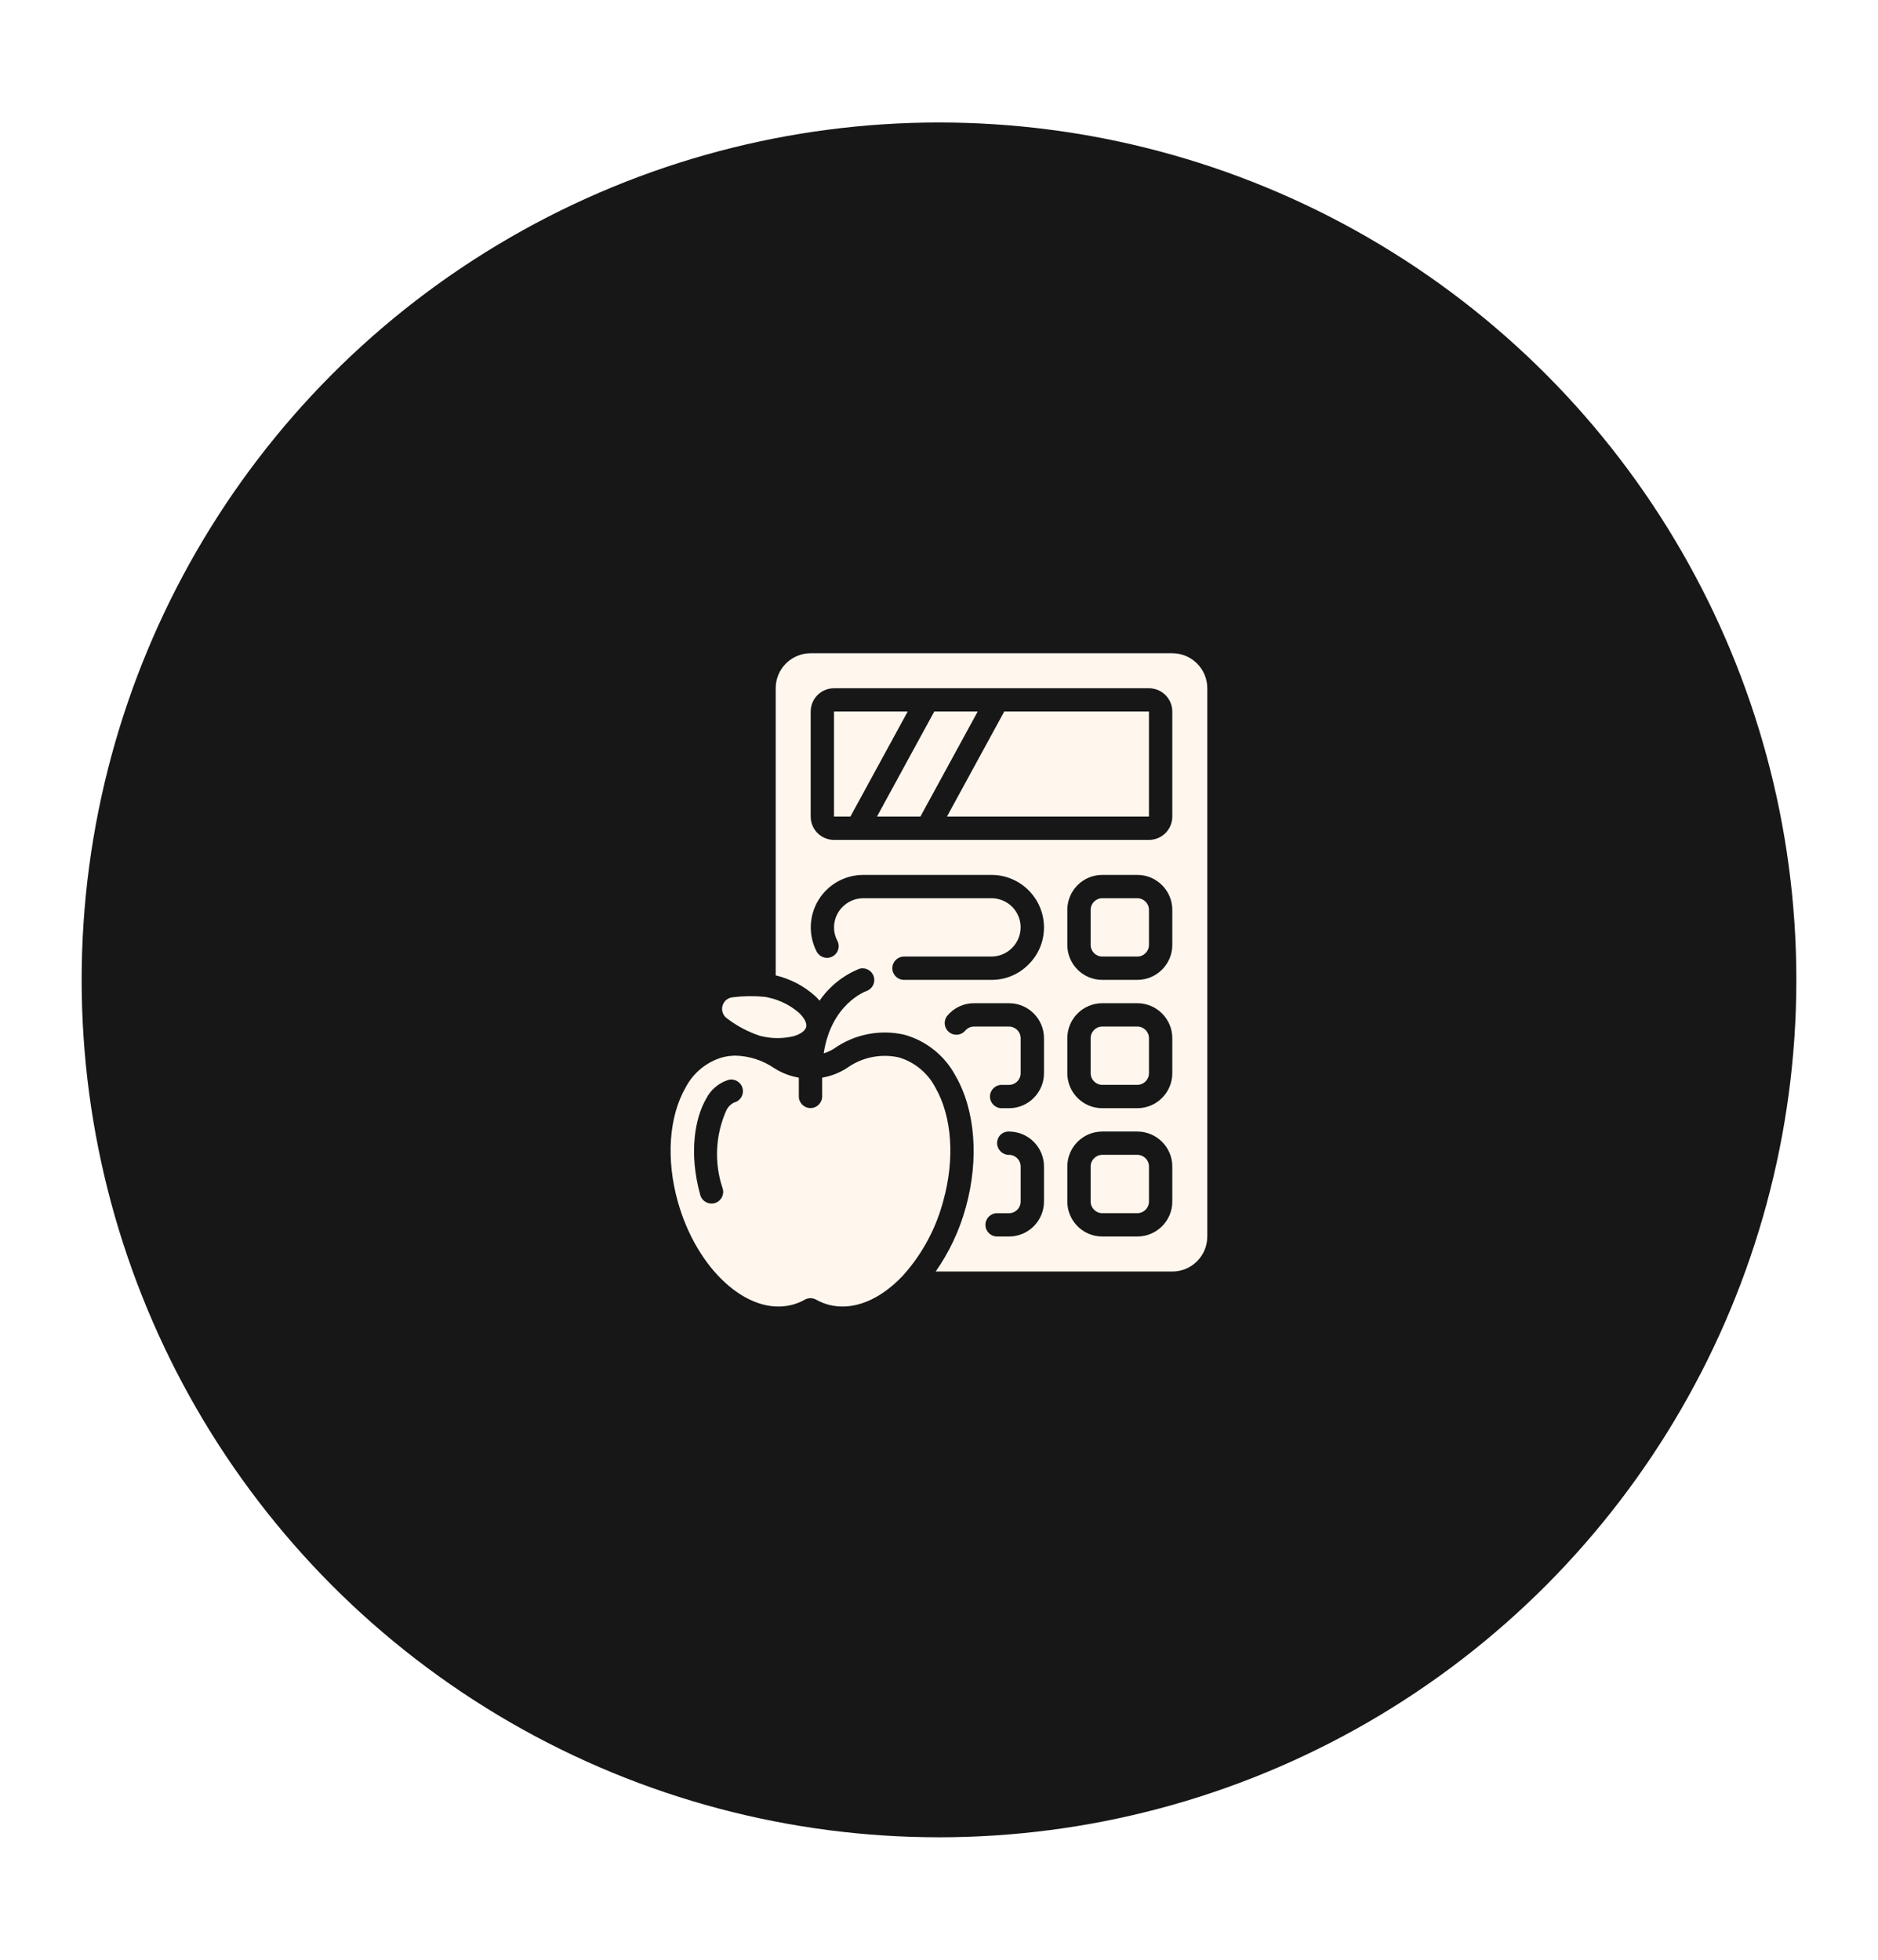 <svg width="92" height="96" viewBox="0 0 92 96" fill="none" xmlns="http://www.w3.org/2000/svg">
<g filter="url(#filter0_dd_11224_65506)">
<circle cx="46" cy="48" r="42" fill="#171717"/>
</g>
<g filter="url(#filter1_dd_11224_65506)">
<circle cx="46" cy="48" r="35" fill="#171717"/>
</g>
<g clipPath="url(#clip0_11224_65506)">
<path d="M45.819 53.269C45.445 52.551 44.794 52.018 44.016 51.793C43.132 51.602 42.209 51.797 41.476 52.327C41.111 52.56 40.703 52.717 40.276 52.79V53.708C40.276 54.023 40.02 54.279 39.704 54.279C39.389 54.279 39.133 54.023 39.133 53.708V52.79C38.706 52.717 38.298 52.559 37.933 52.327C37.375 51.944 36.719 51.73 36.043 51.711C35.823 51.711 35.605 51.738 35.393 51.793C34.615 52.018 33.964 52.551 33.589 53.269C32.769 54.69 32.623 56.775 33.2 58.846C34.134 62.199 36.645 64.474 38.797 63.918C39.016 63.862 39.226 63.777 39.422 63.665C39.596 63.567 39.809 63.567 39.983 63.665C40.179 63.776 40.388 63.861 40.606 63.917C41.811 64.23 43.127 63.655 44.216 62.502C44.234 62.477 44.256 62.454 44.279 62.433C45.191 61.403 45.85 60.175 46.204 58.846C46.785 56.775 46.64 54.69 45.819 53.269ZM35.965 54.006C35.791 54.091 35.652 54.235 35.573 54.413C35.04 55.62 34.981 56.984 35.407 58.233C35.491 58.537 35.313 58.852 35.009 58.937C34.705 59.021 34.39 58.844 34.305 58.539C33.721 56.441 34.065 54.737 34.583 53.841C34.805 53.39 35.201 53.05 35.681 52.899C35.987 52.82 36.298 53.004 36.377 53.31C36.456 53.616 36.272 53.928 35.967 54.006H35.965Z" fill="#FFF7ED"/>
<path d="M55.714 44H54C53.684 44 53.429 44.256 53.429 44.571V46.286C53.429 46.601 53.684 46.857 54 46.857H55.714C56.03 46.857 56.286 46.601 56.286 46.286V44.571C56.286 44.256 56.03 44 55.714 44Z" fill="#FFF7ED"/>
<path d="M38.869 50.76C39.212 50.663 39.446 50.494 39.492 50.31C39.537 50.127 39.409 49.868 39.149 49.621C38.727 49.253 38.221 48.995 37.674 48.872C37.593 48.852 37.511 48.837 37.429 48.827H37.423C36.915 48.78 36.402 48.788 35.895 48.852C35.654 48.872 35.451 49.044 35.391 49.279C35.331 49.515 35.426 49.762 35.628 49.897C36.107 50.261 36.643 50.545 37.214 50.736C37.755 50.881 38.324 50.89 38.869 50.76Z" fill="#FFF7ED"/>
<path d="M55.714 50.285H54C53.684 50.285 53.429 50.541 53.429 50.857V52.571C53.429 52.886 53.684 53.142 54 53.142H55.714C56.03 53.142 56.286 52.886 56.286 52.571V50.857C56.286 50.541 56.03 50.285 55.714 50.285Z" fill="#FFF7ED"/>
<path d="M46.391 39.999L56.285 39.998V34.855H49.196L46.391 39.999Z" fill="#FFF7ED"/>
<path d="M55.714 56.57H54C53.684 56.57 53.429 56.826 53.429 57.142V58.856C53.429 59.172 53.684 59.428 54 59.428H55.714C56.03 59.428 56.286 59.172 56.286 58.856V57.142C56.286 56.826 56.03 56.57 55.714 56.57Z" fill="#FFF7ED"/>
<path d="M57.429 32H39.714C38.767 32 38 32.767 38 33.714V47.779C38.721 47.951 39.388 48.3 39.939 48.796C40.013 48.867 40.083 48.941 40.149 49.019C40.629 48.319 41.306 47.776 42.095 47.458C42.39 47.37 42.702 47.531 42.801 47.823C42.899 48.115 42.749 48.432 42.46 48.541C42.375 48.571 40.715 49.193 40.352 51.599C40.53 51.545 40.7 51.467 40.857 51.367C41.856 50.661 43.109 50.413 44.302 50.686C45.378 50.985 46.284 51.713 46.809 52.698C47.781 54.379 47.967 56.793 47.31 59.155C47.001 60.275 46.504 61.334 45.838 62.286H57.429C58.375 62.286 59.143 61.518 59.143 60.571V33.714C59.143 32.767 58.375 32 57.429 32ZM51.143 58.857C51.143 59.804 50.375 60.571 49.429 60.571H48.846C48.53 60.571 48.274 60.316 48.274 60C48.274 59.684 48.53 59.429 48.846 59.429H49.429C49.744 59.429 50 59.173 50 58.857V57.143C50 56.827 49.744 56.571 49.429 56.571C49.111 56.572 48.851 56.318 48.846 56C48.843 55.85 48.901 55.705 49.006 55.597C49.111 55.49 49.255 55.429 49.406 55.429H49.429C50.375 55.429 51.143 56.196 51.143 57.143V58.857ZM51.143 52.571C51.143 53.518 50.375 54.286 49.429 54.286H49.069C48.753 54.286 48.497 54.03 48.497 53.714C48.497 53.399 48.753 53.143 49.069 53.143H49.429C49.744 53.143 50 52.887 50 52.571V50.857C50 50.542 49.744 50.286 49.429 50.286H47.714C47.551 50.286 47.396 50.357 47.29 50.481C47.159 50.638 46.955 50.713 46.754 50.678C46.552 50.643 46.385 50.503 46.315 50.311C46.245 50.119 46.282 49.905 46.413 49.748C46.735 49.363 47.212 49.141 47.714 49.143H49.429C50.375 49.143 51.143 49.91 51.143 50.857V52.571ZM50.384 47.247C49.906 47.732 49.252 48.004 48.571 48H44.286C43.97 48 43.714 47.744 43.714 47.429C43.714 47.113 43.97 46.857 44.286 46.857H48.571C49.358 46.852 49.995 46.215 50 45.429C50 45.05 49.849 44.686 49.582 44.418C49.314 44.151 48.95 44 48.571 44H42.286C41.499 44.005 40.862 44.642 40.857 45.429C40.856 45.655 40.911 45.877 41.017 46.077C41.114 46.257 41.108 46.475 41.001 46.648C40.894 46.822 40.702 46.926 40.498 46.92C40.294 46.914 40.108 46.8 40.011 46.621C39.595 45.824 39.624 44.868 40.089 44.099C40.554 43.329 41.387 42.859 42.286 42.857H48.571C49.991 42.859 51.141 44.009 51.143 45.429C51.146 46.112 50.872 46.768 50.384 47.247ZM57.429 58.857C57.429 59.804 56.661 60.571 55.714 60.571H54C53.053 60.571 52.286 59.804 52.286 58.857V57.143C52.286 56.196 53.053 55.429 54 55.429H55.714C56.661 55.429 57.429 56.196 57.429 57.143V58.857ZM57.429 52.571C57.429 53.518 56.661 54.286 55.714 54.286H54C53.053 54.286 52.286 53.518 52.286 52.571V50.857C52.286 49.91 53.053 49.143 54 49.143H55.714C56.661 49.143 57.429 49.91 57.429 50.857V52.571ZM57.429 46.286C57.429 47.233 56.661 48 55.714 48H54C53.053 48 52.286 47.233 52.286 46.286V44.571C52.286 43.625 53.053 42.857 54 42.857H55.714C56.661 42.857 57.429 43.625 57.429 44.571V46.286ZM57.429 40C57.429 40.631 56.917 41.143 56.286 41.143H40.857C40.226 41.143 39.714 40.631 39.714 40V34.857C39.714 34.226 40.226 33.714 40.857 33.714H56.286C56.917 33.714 57.429 34.226 57.429 34.857V40Z" fill="#FFF7ED"/>
<path d="M40.856 34.855V39.999H41.66L44.466 34.855H40.856Z" fill="#FFF7ED"/>
<path d="M45.768 34.855L42.962 39.999H45.089L47.895 34.855H45.768Z" fill="#FFF7ED"/>
</g>
<defs>
<filter id="filter0_dd_11224_65506" x="0" y="0" width="92" height="96" filterUnits="userSpaceOnUse" colorInterpolationFilters="sRGB">
<feFlood floodOpacity="0" result="BackgroundImageFix"/>
<feColorMatrix in="SourceAlpha" type="matrix" values="0 0 0 0 0 0 0 0 0 0 0 0 0 0 0 0 0 0 127 0" result="hardAlpha"/>
<feOffset dy="2"/>
<feGaussianBlur stdDeviation="2"/>
<feComposite in2="hardAlpha" operator="out"/>
<feColorMatrix type="matrix" values="0 0 0 0 0.976 0 0 0 0 0.478 0 0 0 0 0.271 0 0 0 0.25 0"/>
<feBlend mode="normal" in2="BackgroundImageFix" result="effect1_dropShadow_11224_65506"/>
<feColorMatrix in="SourceAlpha" type="matrix" values="0 0 0 0 0 0 0 0 0 0 0 0 0 0 0 0 0 0 127 0" result="hardAlpha"/>
<feOffset dy="-2"/>
<feGaussianBlur stdDeviation="2"/>
<feComposite in2="hardAlpha" operator="out"/>
<feColorMatrix type="matrix" values="0 0 0 0 0.961 0 0 0 0 0.318 0 0 0 0 0.337 0 0 0 0.25 0"/>
<feBlend mode="normal" in2="effect1_dropShadow_11224_65506" result="effect2_dropShadow_11224_65506"/>
<feBlend mode="normal" in="SourceGraphic" in2="effect2_dropShadow_11224_65506" result="shape"/>
</filter>
<filter id="filter1_dd_11224_65506" x="7" y="7" width="78" height="82" filterUnits="userSpaceOnUse" colorInterpolationFilters="sRGB">
<feFlood floodOpacity="0" result="BackgroundImageFix"/>
<feColorMatrix in="SourceAlpha" type="matrix" values="0 0 0 0 0 0 0 0 0 0 0 0 0 0 0 0 0 0 127 0" result="hardAlpha"/>
<feOffset dy="2"/>
<feGaussianBlur stdDeviation="2"/>
<feComposite in2="hardAlpha" operator="out"/>
<feColorMatrix type="matrix" values="0 0 0 0 0.976 0 0 0 0 0.478 0 0 0 0 0.271 0 0 0 0.25 0"/>
<feBlend mode="normal" in2="BackgroundImageFix" result="effect1_dropShadow_11224_65506"/>
<feColorMatrix in="SourceAlpha" type="matrix" values="0 0 0 0 0 0 0 0 0 0 0 0 0 0 0 0 0 0 127 0" result="hardAlpha"/>
<feOffset dy="-2"/>
<feGaussianBlur stdDeviation="2"/>
<feComposite in2="hardAlpha" operator="out"/>
<feColorMatrix type="matrix" values="0 0 0 0 0.961 0 0 0 0 0.318 0 0 0 0 0.337 0 0 0 0.25 0"/>
<feBlend mode="normal" in2="effect1_dropShadow_11224_65506" result="effect2_dropShadow_11224_65506"/>
<feBlend mode="normal" in="SourceGraphic" in2="effect2_dropShadow_11224_65506" result="shape"/>
</filter>
<clipPath id="clip0_11224_65506">
<rect width="32" height="32" fill="white" transform="translate(30 32)"/>
</clipPath>
</defs>
</svg>
